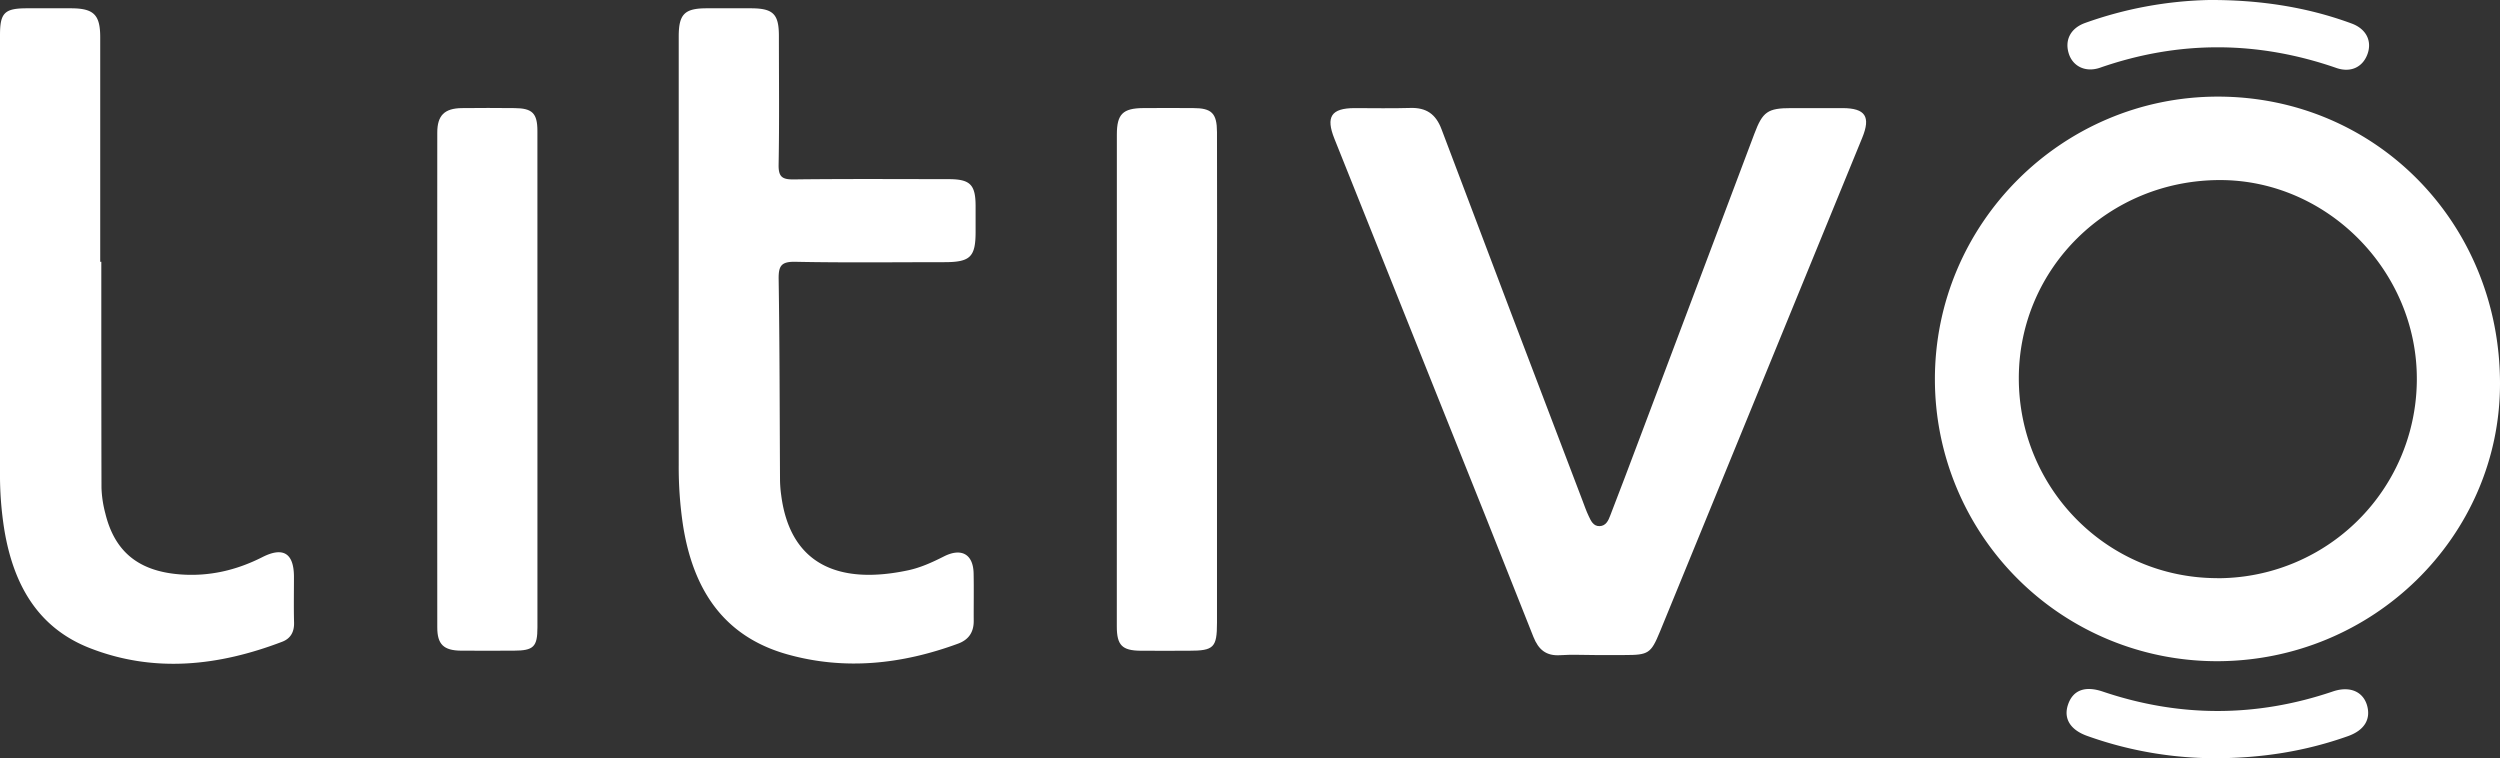 <svg xmlns="http://www.w3.org/2000/svg" viewBox="0 0 1144.98 347.26"><rect x="0" y="0" width="1144.98" height="347.26" fill="#333333" stroke="none"/><defs><style>.cls-1{fill:#fff;}</style></defs><title>litivo</title><g id="Layer_2" data-name="Layer 2"><g id="Layer_1-2" data-name="Layer 1"><path class="cls-1" d="M1015.36,302.82a129.11,129.11,0,0,1-129.19-129c-.1-71.33,58.15-129.56,129.59-129.57,72.36,0,129.29,58,129.22,131.58C1144.91,245.76,1086.68,302.82,1015.36,302.82Zm0-38a91.26,91.26,0,0,0,91.53-91c.2-49.55-40.78-91.21-89.88-91.35-51.19-.14-92.34,40.24-92.41,90.68C924.57,223.78,965.1,264.69,1015.4,264.79Z"/><path class="cls-1" d="M730.34,300c-5.25,0-10.51-.29-15.73.07-6.5.44-10-2.55-12.32-8.38Q680.17,235.77,657.74,180q-23.28-58.25-46.6-116.49c-4-10-1.49-13.95,9.19-14,8.52,0,17,.19,25.57-.07,7.31-.22,11.68,2.77,14.31,9.75q32.07,85,64.5,169.91c.93,2.45,1.78,4.94,2.91,7.29,1,2.13,2.11,4.67,5,4.57s4-2.58,4.83-4.79c4.49-11.57,8.87-23.2,13.25-34.82q26.42-70,52.79-140.11c3.81-10.12,6.1-11.72,16.9-11.73,7.87,0,15.74,0,23.6,0,10.35.07,12.87,3.9,8.88,13.63q-36.27,88.64-72.59,177.25-10.05,24.5-20.08,49C756.12,299.27,755,300,744.11,300Z"/><path class="cls-1" d="M310.85,122.93q0-53.1,0-106.2c0-10.22,2.64-12.89,12.65-12.93q10.15,0,20.32,0c10.27,0,12.9,2.58,12.91,12.63,0,19.67.23,39.34-.13,59-.1,5.62,1.66,6.81,7,6.74,23.6-.29,47.2-.14,70.8-.12,9.94,0,12.4,2.48,12.42,12.29,0,3.94,0,7.87,0,11.8,0,11.56-2.43,13.93-14.31,13.93-22.73,0-45.46.29-68.18-.17-6.58-.14-7.8,1.88-7.71,8,.47,30.8.45,61.61.63,92.41a54.93,54.93,0,0,0,.54,6.53c4.22,32.43,27.24,40.93,58.09,34.36,5.79-1.23,11.15-3.69,16.42-6.36,8.07-4.08,13.44-1,13.61,7.79.15,7.21,0,14.43.05,21.64.05,5.22-2.27,8.71-7.16,10.51-25.64,9.43-51.87,12.35-78.38,4.86-29.37-8.31-43-30.06-47.57-58.83a179.29,179.29,0,0,1-2-28.06Q310.83,167.85,310.85,122.93Z"/><path class="cls-1" d="M46.4,119.88c0,34.52,0,69,.08,103.55a51.75,51.75,0,0,0,1.74,11.62c4.26,17.59,15.18,26.49,34,28,13.43,1.08,26-1.83,37.94-7.89,9.55-4.85,14.44-1.8,14.47,9,0,7-.13,14,.05,21,.1,4.26-1.57,7.28-5.45,8.76-29,11.07-58.58,14.44-88.12,2.89-24.19-9.47-35-29.61-39.1-54A159.4,159.4,0,0,1,0,216Q0,116,0,16.05C0,5.87,2.08,3.82,12.26,3.8q10.17,0,20.33,0C42.92,3.84,45.89,6.74,45.9,17q0,51.47,0,102.92Z"/><path class="cls-1" d="M246.14,174q0,56.67,0,113.34c0,8.91-1.76,10.63-10.8,10.66-8.08,0-16.16.08-24.24,0-7.9-.1-10.83-2.89-10.83-10.62q-.08-113.34,0-226.68c0-7.82,3.3-11.08,11.18-11.19,8.08-.11,16.16-.07,24.24,0S246.13,51.83,246.13,60Q246.16,117,246.14,174Z"/><path class="cls-1" d="M511.51,173.58q0-56,0-112c0-9.29,2.73-12,12.05-12.08q11.46-.08,22.93,0c8.45,0,10.86,2.38,10.88,11q.09,42.91,0,85.82,0,69.44,0,138.87c0,11.39-1.46,12.84-12.78,12.84-7.42,0-14.85.07-22.27,0-8.43-.1-10.82-2.56-10.83-11.08Q511.49,230.24,511.51,173.58Z"/><path class="cls-1" d="M1011.76,0c22.37-.09,44.26,3,65.33,10.79,6.65,2.47,9.34,8,7.22,13.93s-7.58,8.72-14.24,6.42C1034,18.63,998,18.44,961.84,31c-6.69,2.33-12.51-.63-14.35-6.44-1.93-6.09.7-11.55,7.34-14A179.65,179.65,0,0,1,1011.76,0Z"/><path class="cls-1" d="M1014.1,347.26a174.11,174.11,0,0,1-58.17-10.21c-7.71-2.75-10.9-7.9-8.84-14.19,2.21-6.74,7.74-8.91,16-6.11q52.68,17.79,105.33-.06c7.51-2.56,13.6-.14,15.58,6.07,2,6.49-1,11.67-8.68,14.4C1056,344,1036.11,347.27,1014.1,347.26Z"/></g></g></svg>